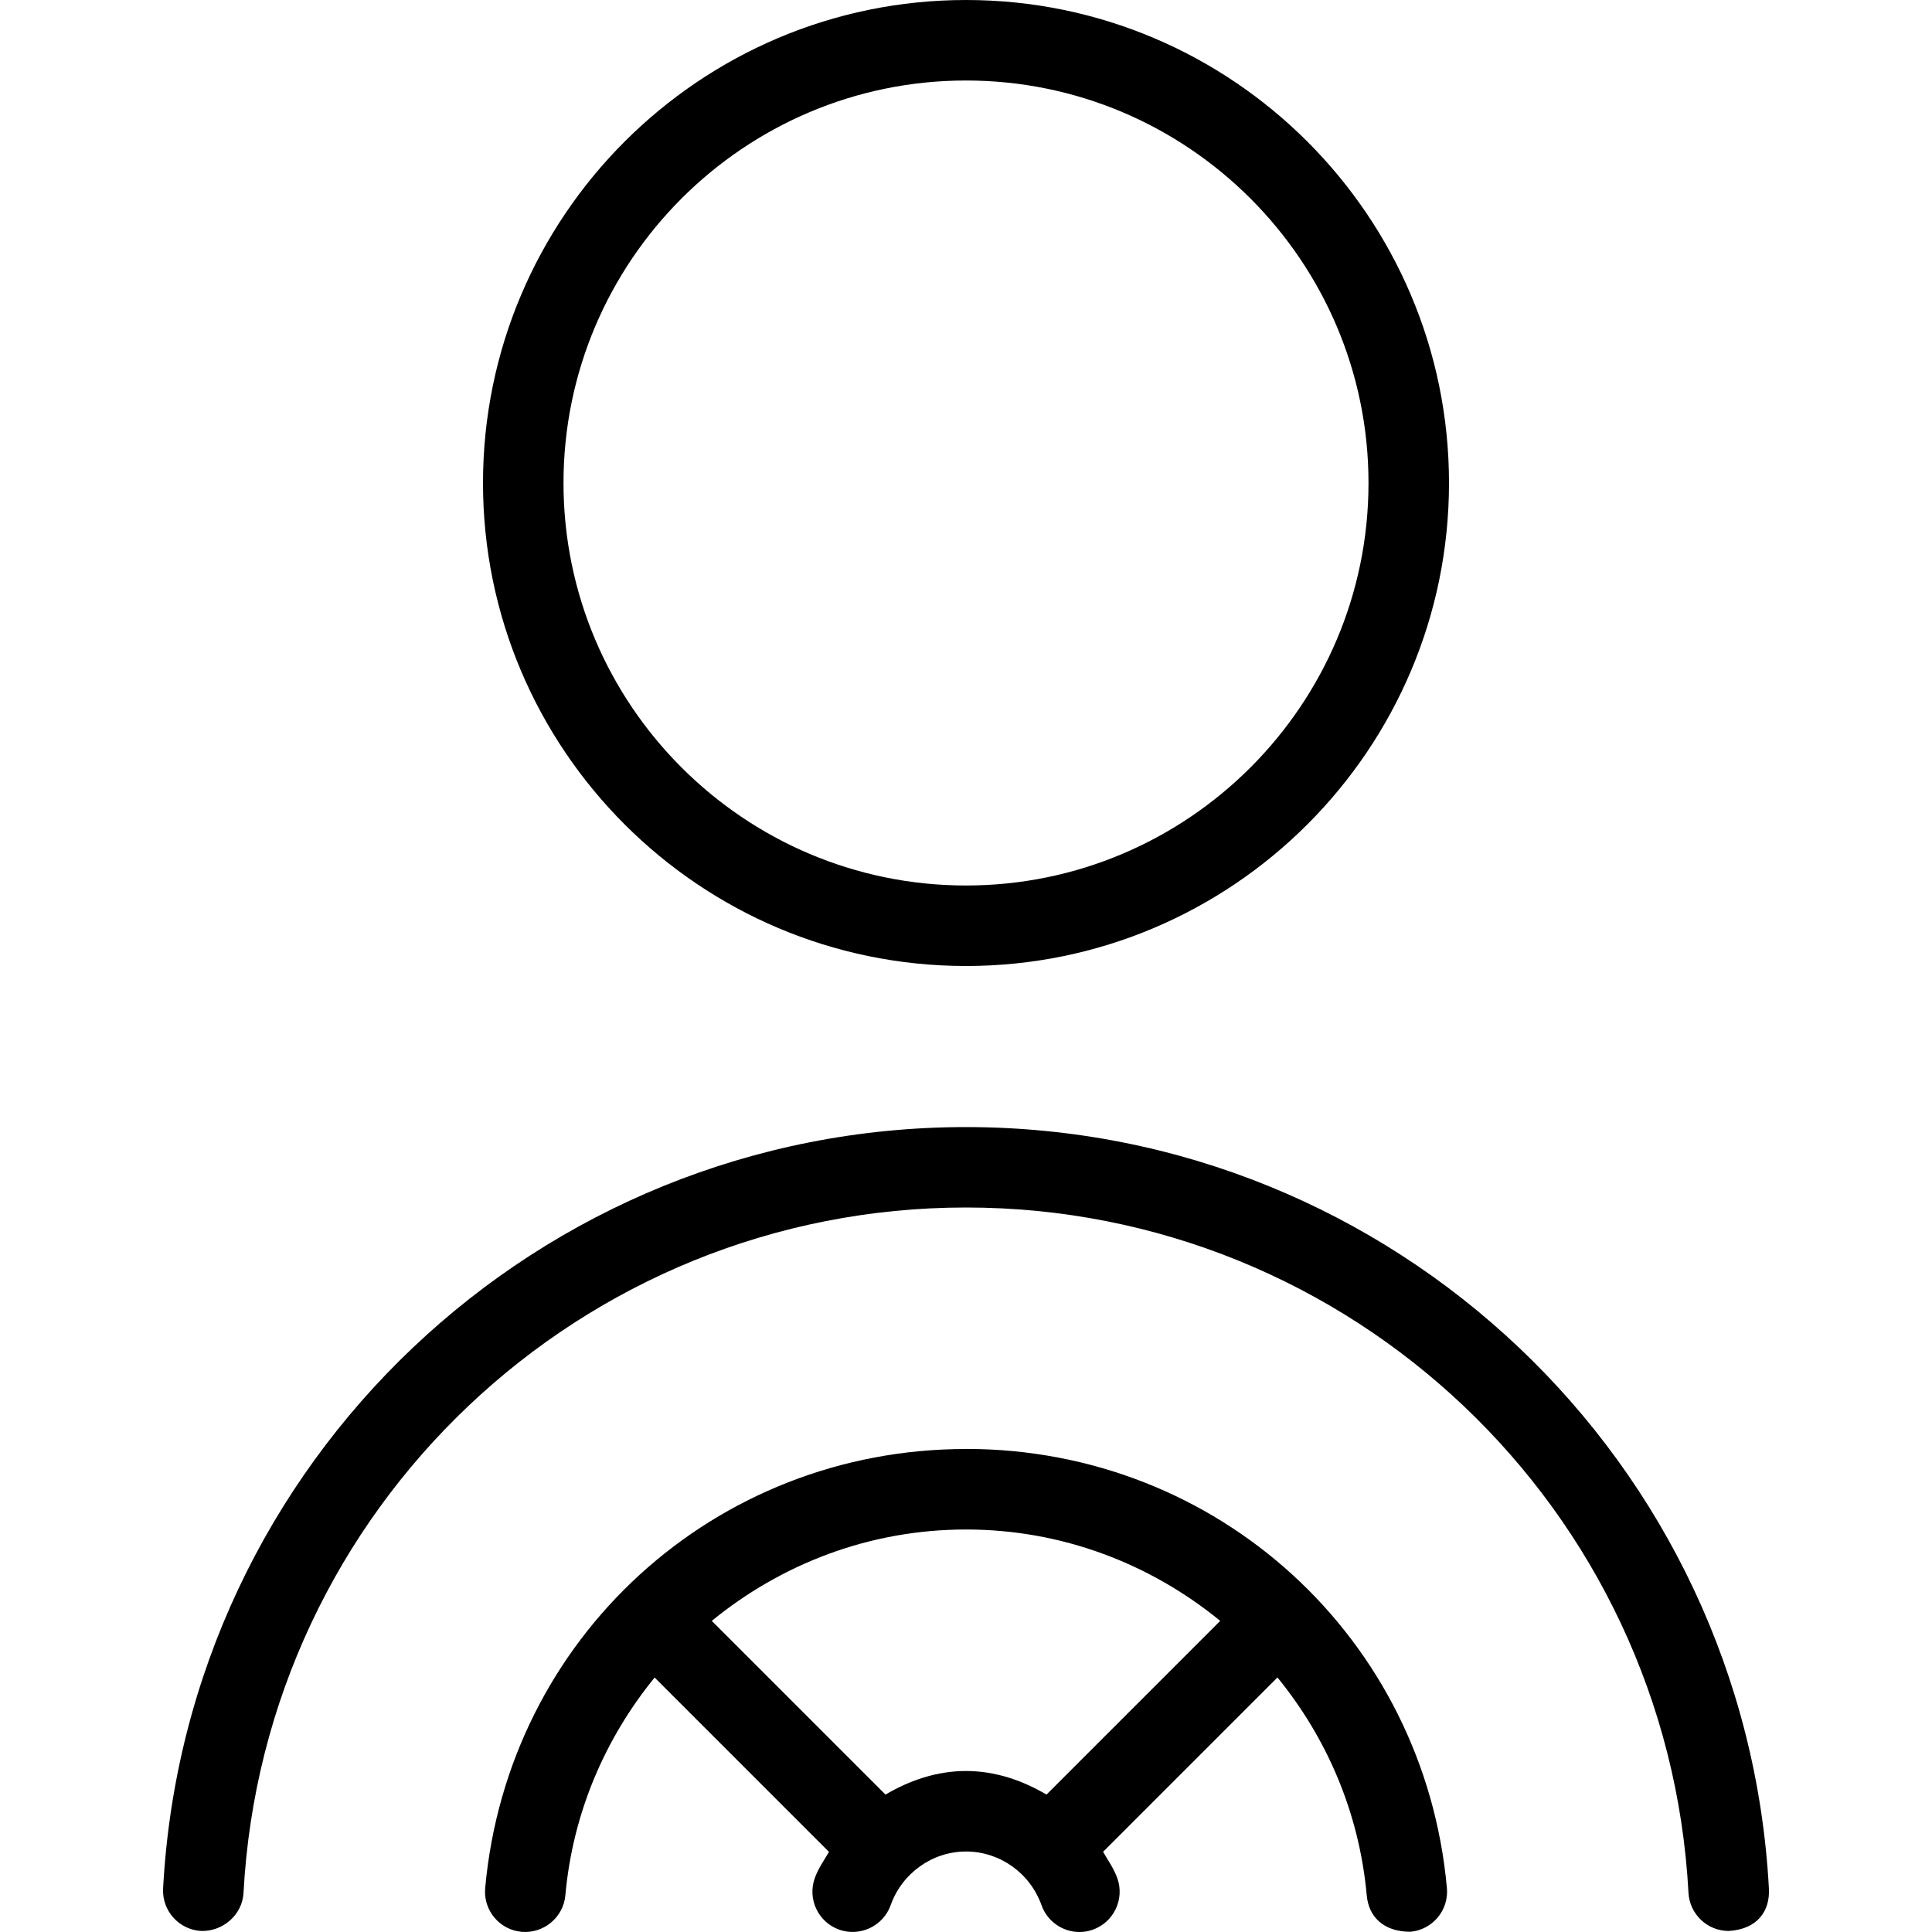 <?xml version="1.0" encoding="UTF-8"?>
<svg xmlns="http://www.w3.org/2000/svg" id="Layer_1" data-name="Layer 1" viewBox="0 0 24 24">
  <path d="m12,18c-3.125,0-5.692,2.345-5.973,5.455-.025.275.178.518.453.543.273.023.518-.178.543-.453.093-1.034.5-1.958,1.109-2.706l2.166,2.166c-.063.107-.135.208-.177.327-.092.26.043.546.304.639.259.091.546-.044.639-.304.142-.399.519-.667.937-.667s.795.268.937.667c.073.205.266.333.471.333.056,0,.112-.009.167-.029.26-.093.396-.378.304-.639-.043-.12-.115-.22-.177-.328l2.166-2.166c.609.747,1.015,1.672,1.109,2.706.023.26.201.453.543.453.275-.025.478-.268.453-.543-.281-3.11-2.848-5.455-5.973-5.455Zm1,4.293c-.3-.177-.638-.293-1-.293s-.7.116-1,.293l-2.158-2.158c.862-.704,1.955-1.135,3.158-1.135s2.296.431,3.158,1.135l-2.158,2.158Zm-1-10.293c3.309,0,6-2.691,6-6S15.309,0,12,0s-6,2.691-6,6,2.691,6,6,6Zm0-11c2.757,0,5,2.243,5,5s-2.243,5-5,5-5-2.243-5-5S9.243,1,12,1Zm9.974,22.46c.015.276-.139.506-.5.527-.264,0-.484-.207-.499-.473-.255-4.774-4.198-8.514-8.975-8.514s-8.719,3.74-8.975,8.514c-.015.276-.259.481-.526.473-.275-.015-.487-.25-.473-.526.284-5.305,4.665-9.46,9.974-9.46s9.689,4.156,9.974,9.46Z"/>
</svg>
